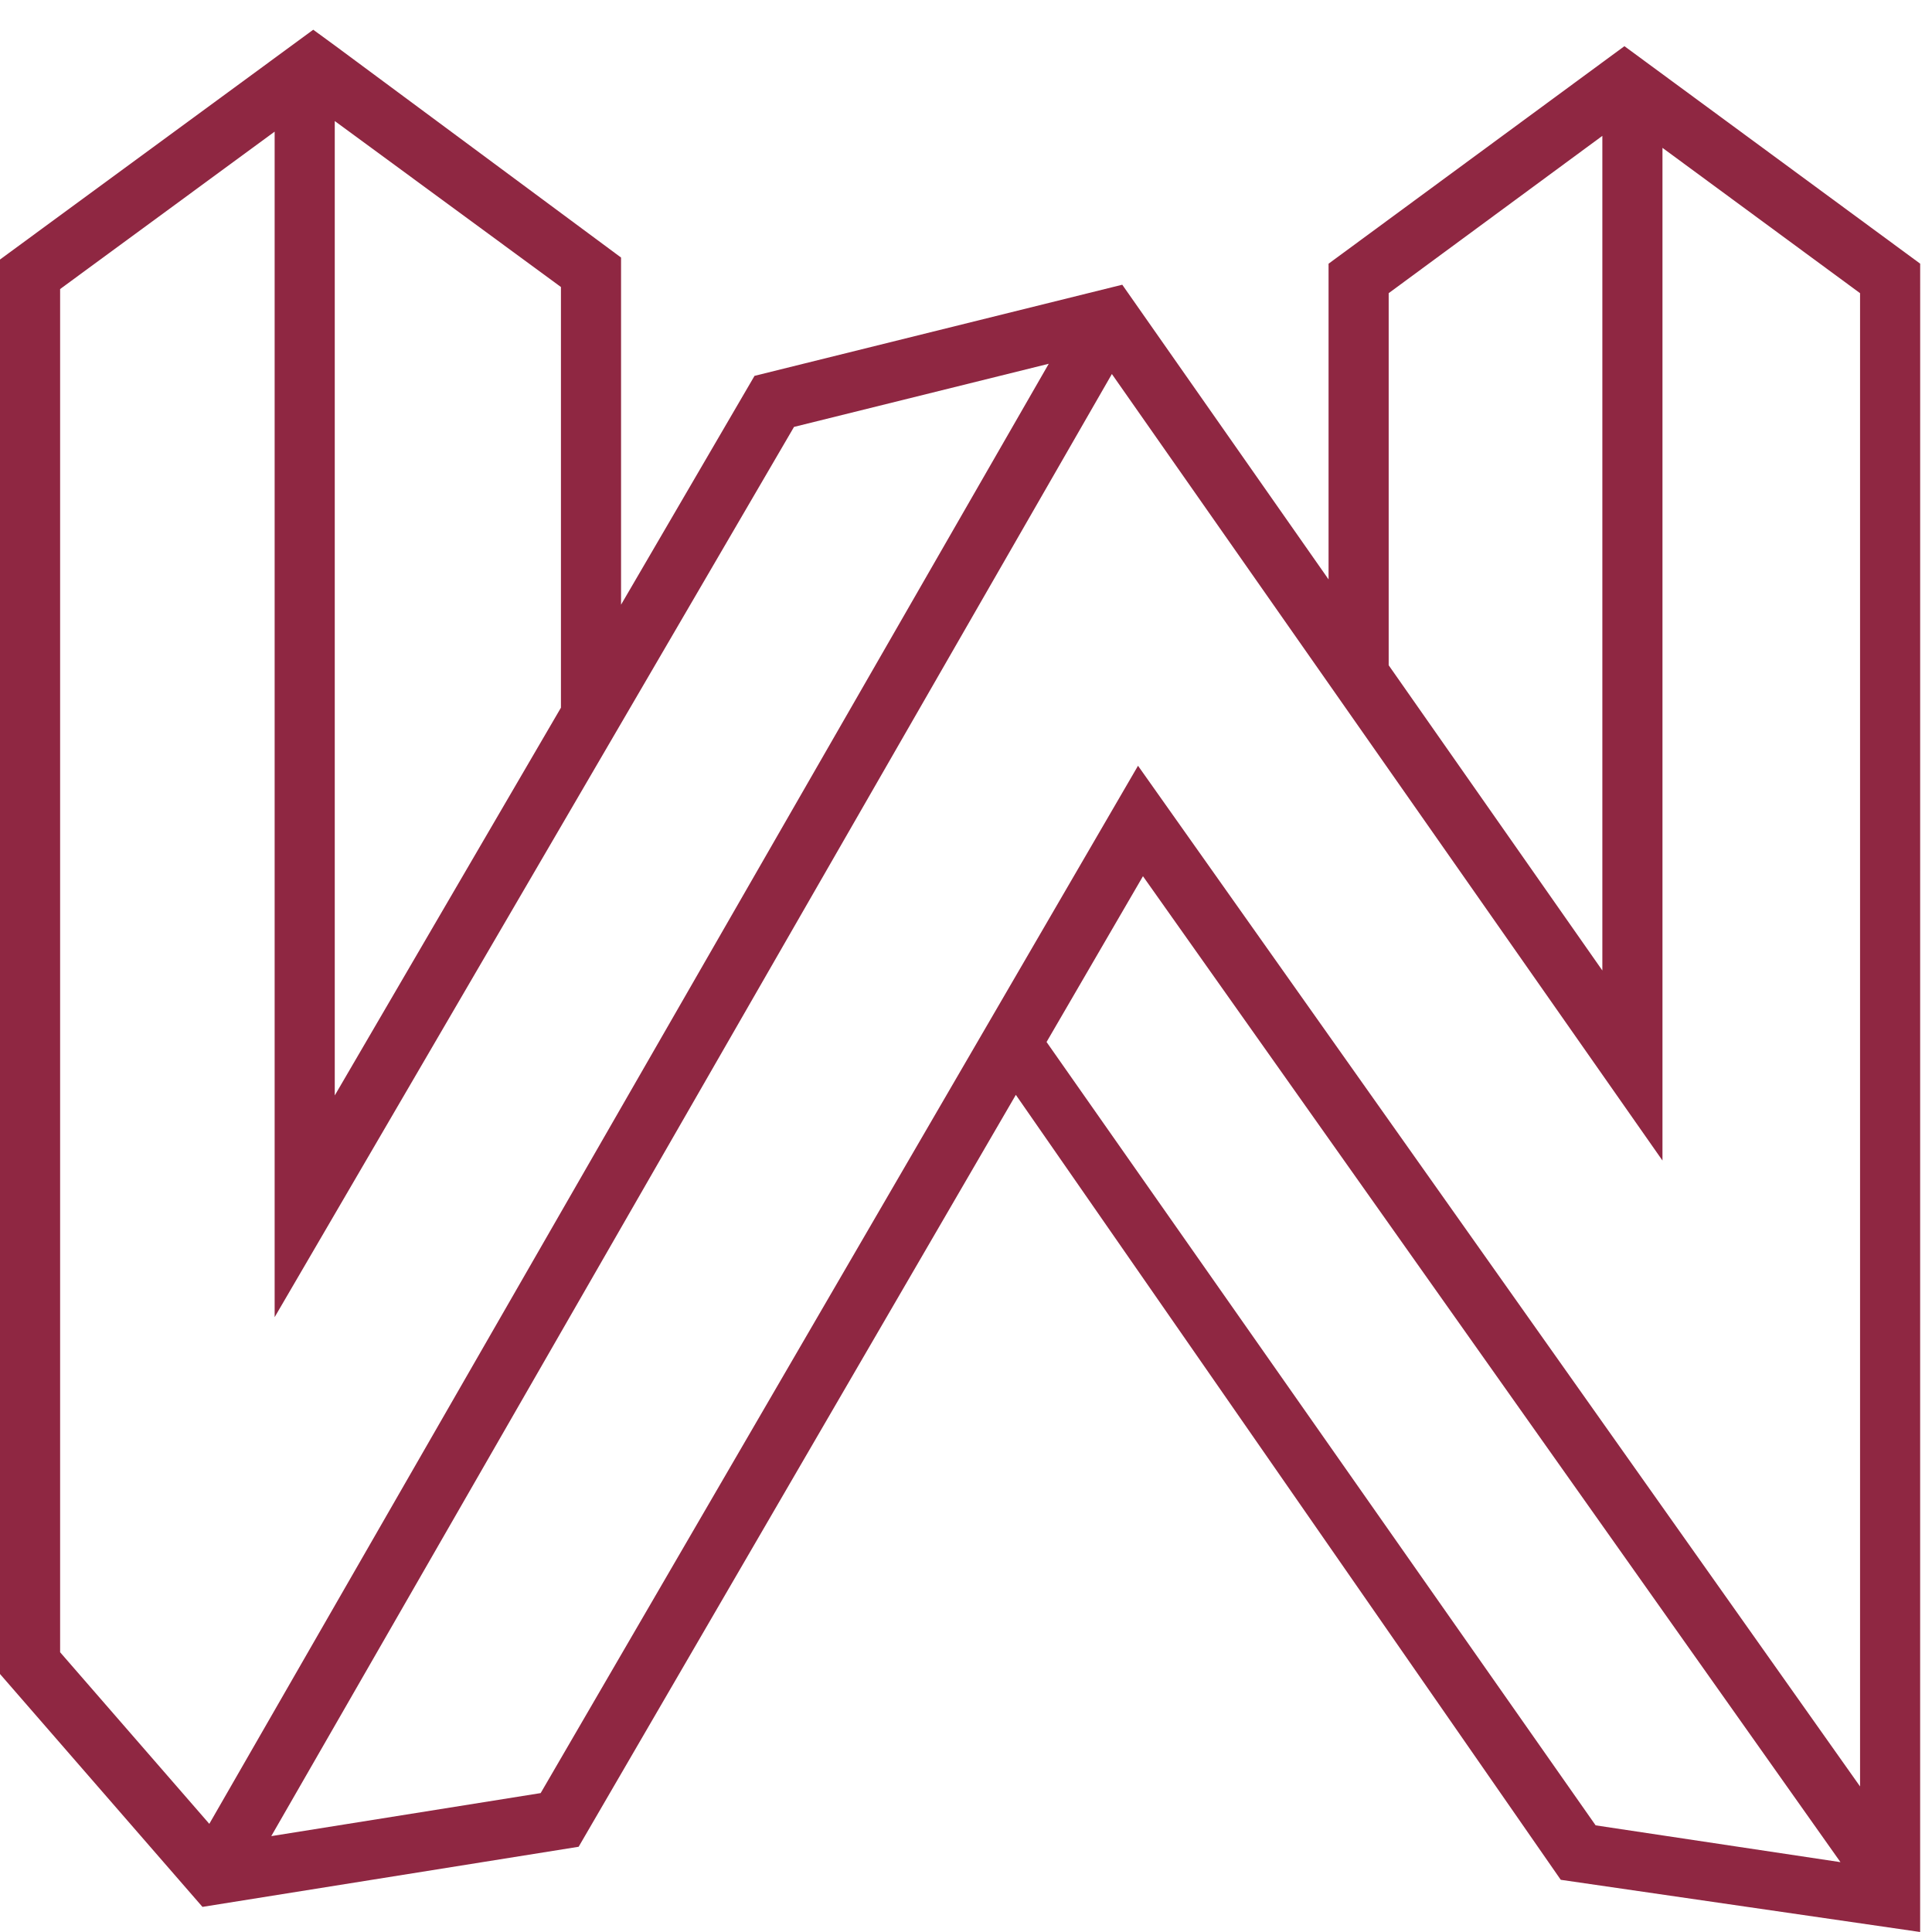 <?xml version="1.0" encoding="utf-8"?><!DOCTYPE svg PUBLIC "-//W3C//DTD SVG 1.1//EN" "http://www.w3.org/Graphics/SVG/1.1/DTD/svg11.dtd"><svg version="1.1" baseProfile="full" xmlns="http://www.w3.org/2000/svg" xmlns:xlink="http://www.w3.org/1999/xlink" xmlns:ev="http://www.w3.org/2001/xml-events"   height="59px"   width="59px" ><path fill="rgb( 143, 39, 66 )" d="M49.607,1.41 C49.607,1.41 40.572,8.053 40.572,8.053 C40.572,8.053 40.572,17.694 40.572,17.694 C40.572,17.694 34.272,8.695 34.272,8.695 C34.272,8.695 23.042,11.478 23.042,11.478 C23.042,11.478 18.966,18.466 18.966,18.466 C18.966,18.466 18.966,7.865 18.966,7.865 C18.966,7.865 10.237,1.398 10.237,1.398 C10.237,1.398 9.566,0.908 9.566,0.908 C9.566,0.908 0.262,7.733 0.262,7.733 C0.262,7.733 0,7.926 0,7.926 C0,7.926 0,51.121 0,51.121 C0,51.121 6.183,58.233 6.183,58.233 C6.183,58.233 17.671,56.397 17.671,56.397 C17.671,56.397 31.022,33.435 31.022,33.435 C31.022,33.435 47.663,57.406 47.663,57.406 C47.663,57.406 58.638,59 58.638,59 C58.638,59 58.639,8.052 58.639,8.052 C58.639,8.052 49.607,1.41 49.607,1.41 ZM10.223,33.453 C10.223,33.453 10.223,3.696 10.223,3.696 C10.223,3.696 17.13,8.765 17.13,8.765 C17.13,8.765 17.13,21.612 17.13,21.612 C17.13,21.612 10.223,33.453 10.223,33.453 ZM48.933,4.149 C48.933,4.149 48.933,29.637 48.933,29.637 C48.933,29.637 42.408,20.316 42.408,20.316 C42.408,20.316 42.408,8.953 42.408,8.953 C42.408,8.953 48.933,4.149 48.933,4.149 ZM56.205,56.867 C56.205,56.867 48.728,55.743 48.728,55.743 C48.728,55.743 31.96,31.821 31.96,31.821 C31.96,31.821 34.904,26.758 34.904,26.758 C34.904,26.758 56.205,56.867 56.205,56.867 ZM24.248,13.037 C24.248,13.037 32.027,11.109 32.027,11.109 C32.027,11.109 6.392,55.697 6.392,55.697 C6.392,55.697 1.836,50.457 1.836,50.457 C1.836,50.457 1.836,8.827 1.836,8.827 C1.836,8.827 8.387,4.02 8.387,4.02 C8.387,4.02 8.387,40.224 8.387,40.224 C8.387,40.224 24.248,13.037 24.248,13.037 ZM8.284,56.072 C8.284,56.072 33.955,11.422 33.955,11.422 C33.955,11.422 50.769,35.441 50.769,35.441 C50.769,35.441 50.769,4.515 50.769,4.515 C50.769,4.515 56.803,8.953 56.803,8.953 C56.803,8.953 56.803,54.555 56.803,54.555 C56.803,54.555 34.753,23.385 34.753,23.385 C34.753,23.385 16.511,54.758 16.511,54.758 C16.511,54.758 8.284,56.072 8.284,56.072 Z "/></svg>